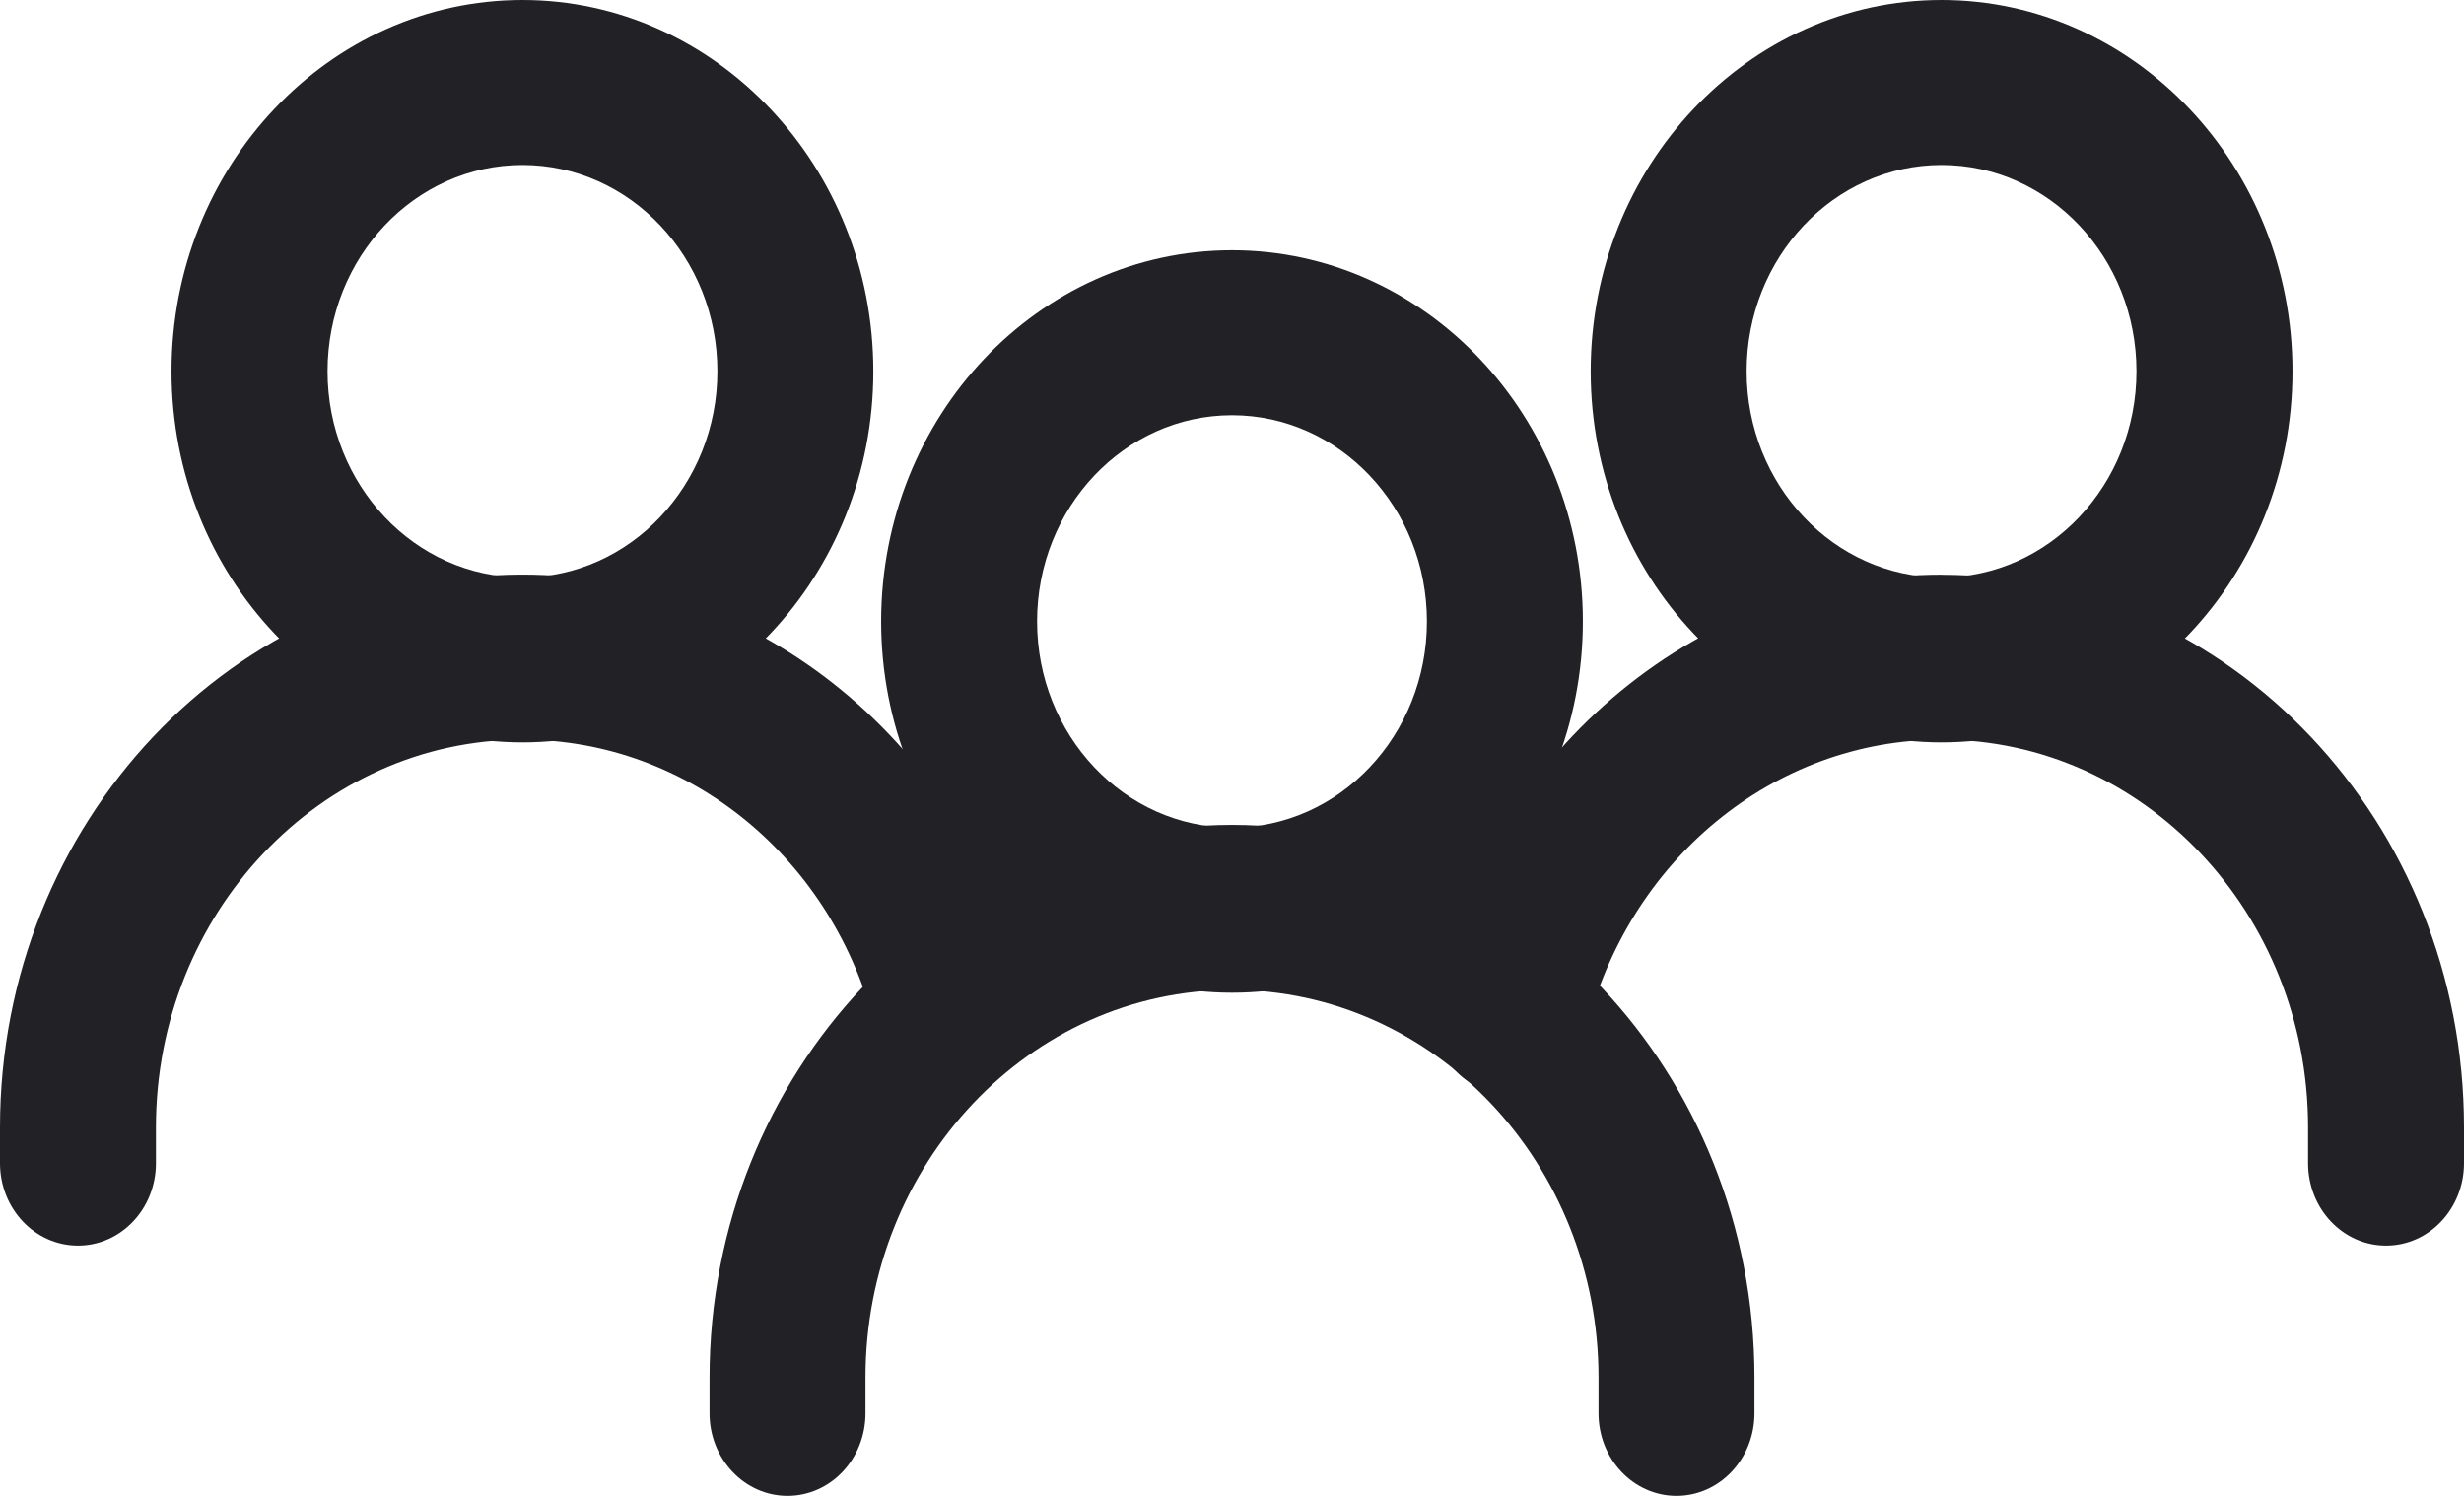 <svg width="28" height="17" fill="none" xmlns="http://www.w3.org/2000/svg"><path d="M14 2.844c-2.199 0-3.987 1.892-3.987 4.218 0 2.327 1.788 4.22 3.987 4.22s3.987-1.893 3.987-4.22c0-2.326-1.788-4.218-3.987-4.218Zm0 6.562c-1.222 0-2.215-1.051-2.215-2.344 0-1.292.993-2.343 2.215-2.343s2.215 1.051 2.215 2.343c0 1.293-.993 2.344-2.215 2.344Z" fill="#222126"/><path d="M14 9.375c-3.274 0-5.937 2.818-5.937 6.281v.406c0 .518.397.938.886.938.49 0 .886-.42.886-.938v-.406c0-2.43 1.869-4.406 4.165-4.406 2.297 0 4.165 1.977 4.165 4.406v.406c0 .518.396.938.886.938s.886-.42.886-.938v-.406c0-3.463-2.664-6.281-5.937-6.281ZM22.063 0c-2.198 0-3.987 1.893-3.987 4.219 0 2.326 1.789 4.218 3.987 4.218 2.2 0 3.988-1.892 3.988-4.218S24.26 0 22.063 0Zm0 6.562c-1.221 0-2.215-1.05-2.215-2.343s.994-2.344 2.215-2.344c1.222 0 2.215 1.051 2.215 2.344 0 1.292-.993 2.343-2.215 2.343Z" fill="#222126"/><path d="M22.063 6.531c-2.715 0-5.084 1.947-5.76 4.736-.122.501.163 1.012.637 1.14.474.13.957-.172 1.078-.674.476-1.959 2.14-3.327 4.045-3.327 2.297 0 4.165 1.977 4.165 4.406v.407c0 .518.396.937.886.937s.886-.42.886-.937v-.407c0-3.463-2.663-6.28-5.937-6.28ZM5.937 0C3.738 0 1.949 1.893 1.949 4.219c0 2.326 1.79 4.218 3.988 4.218S9.924 6.545 9.924 4.22 8.135 0 5.937 0Zm0 6.562c-1.222 0-2.215-1.05-2.215-2.343s.993-2.344 2.215-2.344c1.221 0 2.215 1.051 2.215 2.344 0 1.292-.994 2.343-2.215 2.343Z" fill="#222126"/><path d="M11.668 11.236C10.996 8.466 8.64 6.53 5.937 6.53 2.663 6.531 0 9.35 0 12.812v.407c0 .518.397.937.886.937.49 0 .886-.42.886-.937v-.407c0-2.429 1.868-4.406 4.165-4.406 1.893 0 3.544 1.355 4.015 3.296.121.501.603.802 1.079.675.473-.129.76-.64.637-1.141Z" fill="#222126"/></svg>
